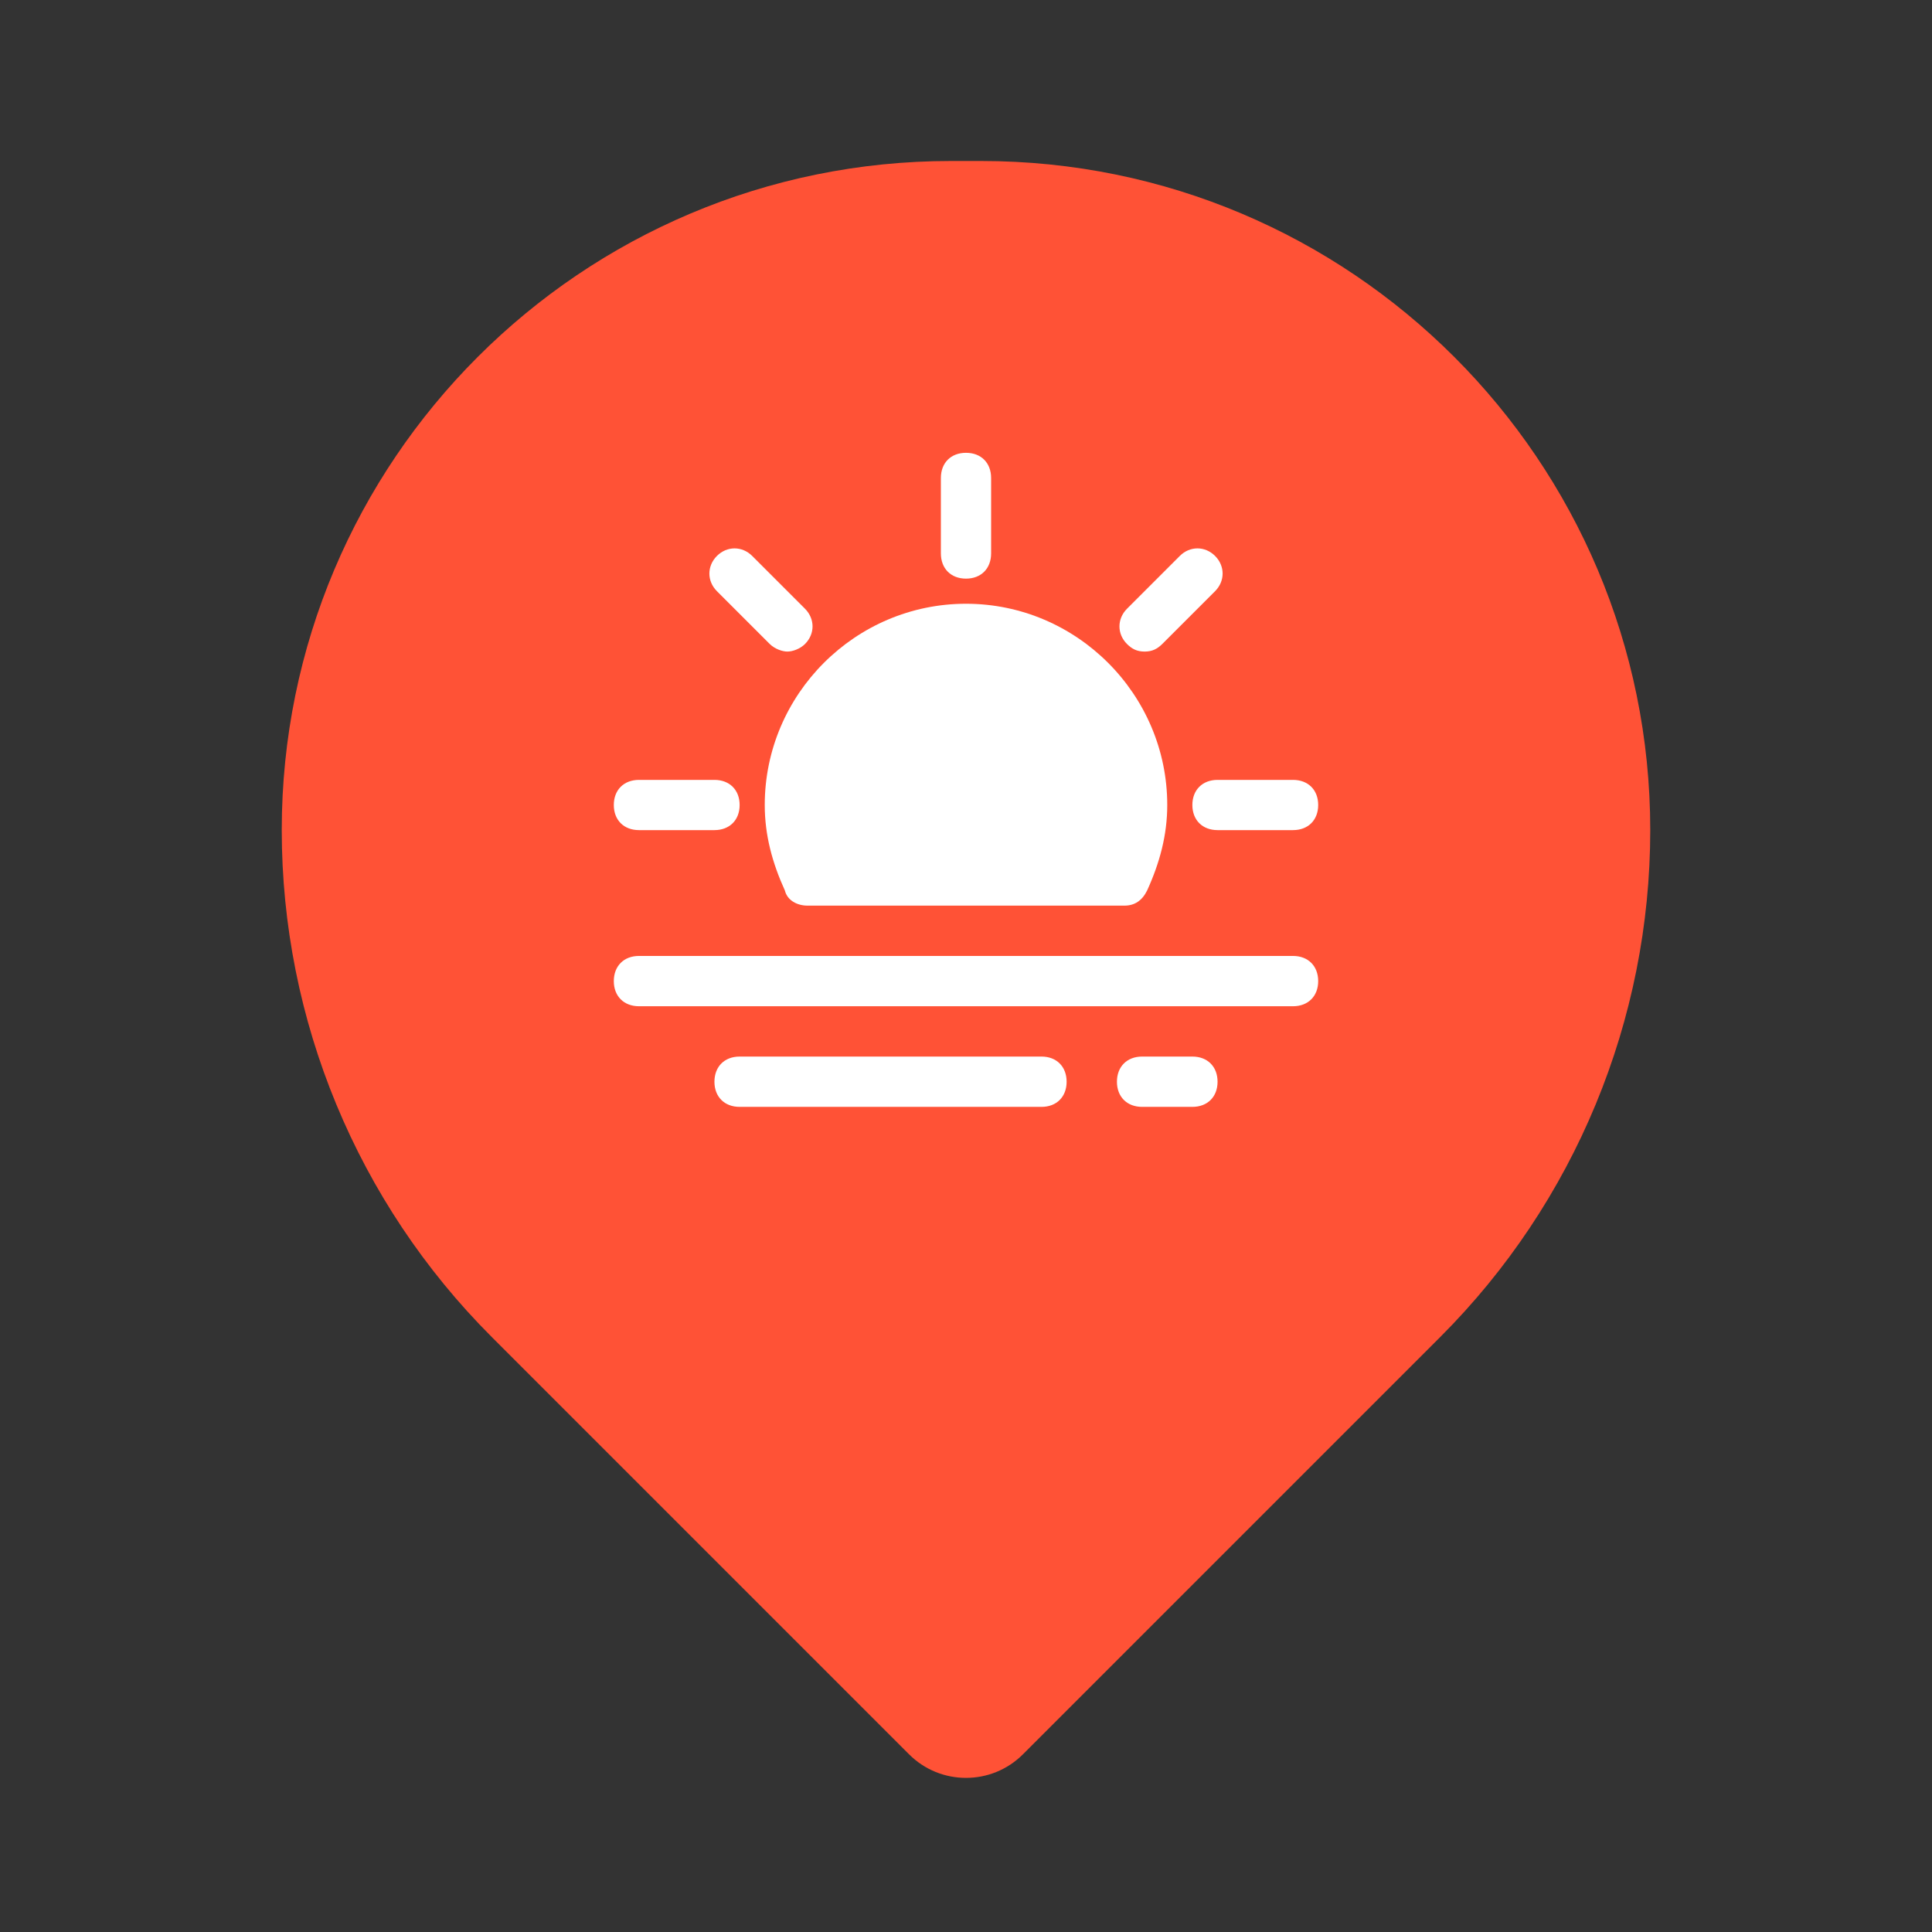 <svg width="24" height="24" viewBox="0 0 24 24" fill="none" xmlns="http://www.w3.org/2000/svg">
<rect x="0" y="0" width="24" height="24" fill="#333333" stroke="none"/>
<path d="M3.5 10.311C3.5 5.721 7.221 2 11.811 2H12.189C16.779 2 20.5 5.721 20.5 10.311V10.311C20.5 12.673 19.562 14.938 17.892 16.608L12.707 21.793C12.317 22.183 11.683 22.183 11.293 21.793L6.108 16.608C4.438 14.938 3.5 12.673 3.5 10.311V10.311Z" fill="#FF5236"/>
<path d="M12 7.188C12.188 7.188 12.312 7.062 12.312 6.875V5.938C12.312 5.75 12.188 5.625 12 5.625C11.812 5.625 11.688 5.75 11.688 5.938V6.875C11.688 7.062 11.812 7.188 12 7.188Z" fill="white"/>
<path d="M9.562 8C9.625 8.062 9.719 8.094 9.781 8.094C9.844 8.094 9.938 8.062 10 8C10.125 7.875 10.125 7.688 10 7.562L9.344 6.906C9.219 6.781 9.031 6.781 8.906 6.906C8.781 7.031 8.781 7.219 8.906 7.344L9.562 8Z" fill="white"/>
<path d="M7.938 10.312H8.875C9.062 10.312 9.188 10.188 9.188 10C9.188 9.812 9.062 9.688 8.875 9.688H7.938C7.75 9.688 7.625 9.812 7.625 10C7.625 10.188 7.75 10.312 7.938 10.312Z" fill="white"/>
<path d="M14.812 10C14.812 10.188 14.938 10.312 15.125 10.312H16.062C16.25 10.312 16.375 10.188 16.375 10C16.375 9.812 16.25 9.688 16.062 9.688H15.125C14.938 9.688 14.812 9.812 14.812 10Z" fill="white"/>
<path d="M14.219 8.094C14.312 8.094 14.375 8.062 14.438 8L15.094 7.344C15.219 7.219 15.219 7.031 15.094 6.906C14.969 6.781 14.781 6.781 14.656 6.906L14 7.562C13.875 7.688 13.875 7.875 14 8C14.062 8.062 14.125 8.094 14.219 8.094Z" fill="white"/>
<path d="M9.75 11.062C9.781 11.188 9.906 11.25 10.031 11.25H13.969C14.094 11.25 14.188 11.188 14.25 11.062C14.406 10.719 14.5 10.375 14.5 10C14.5 8.625 13.375 7.5 12 7.5C10.625 7.5 9.5 8.625 9.5 10C9.5 10.375 9.594 10.719 9.75 11.062Z" fill="white"/>
<path d="M16.062 11.875H7.938C7.75 11.875 7.625 12 7.625 12.188C7.625 12.375 7.75 12.5 7.938 12.5H16.062C16.25 12.5 16.375 12.375 16.375 12.188C16.375 12 16.25 11.875 16.062 11.875Z" fill="white"/>
<path d="M12.938 13.125H9.188C9 13.125 8.875 13.25 8.875 13.438C8.875 13.625 9 13.75 9.188 13.75H12.938C13.125 13.75 13.25 13.625 13.25 13.438C13.25 13.25 13.125 13.125 12.938 13.125Z" fill="white"/>
<path d="M14.812 13.125H14.188C14 13.125 13.875 13.25 13.875 13.438C13.875 13.625 14 13.75 14.188 13.75H14.812C15 13.75 15.125 13.625 15.125 13.438C15.125 13.25 15 13.125 14.812 13.125Z" fill="white"/>
</svg>
